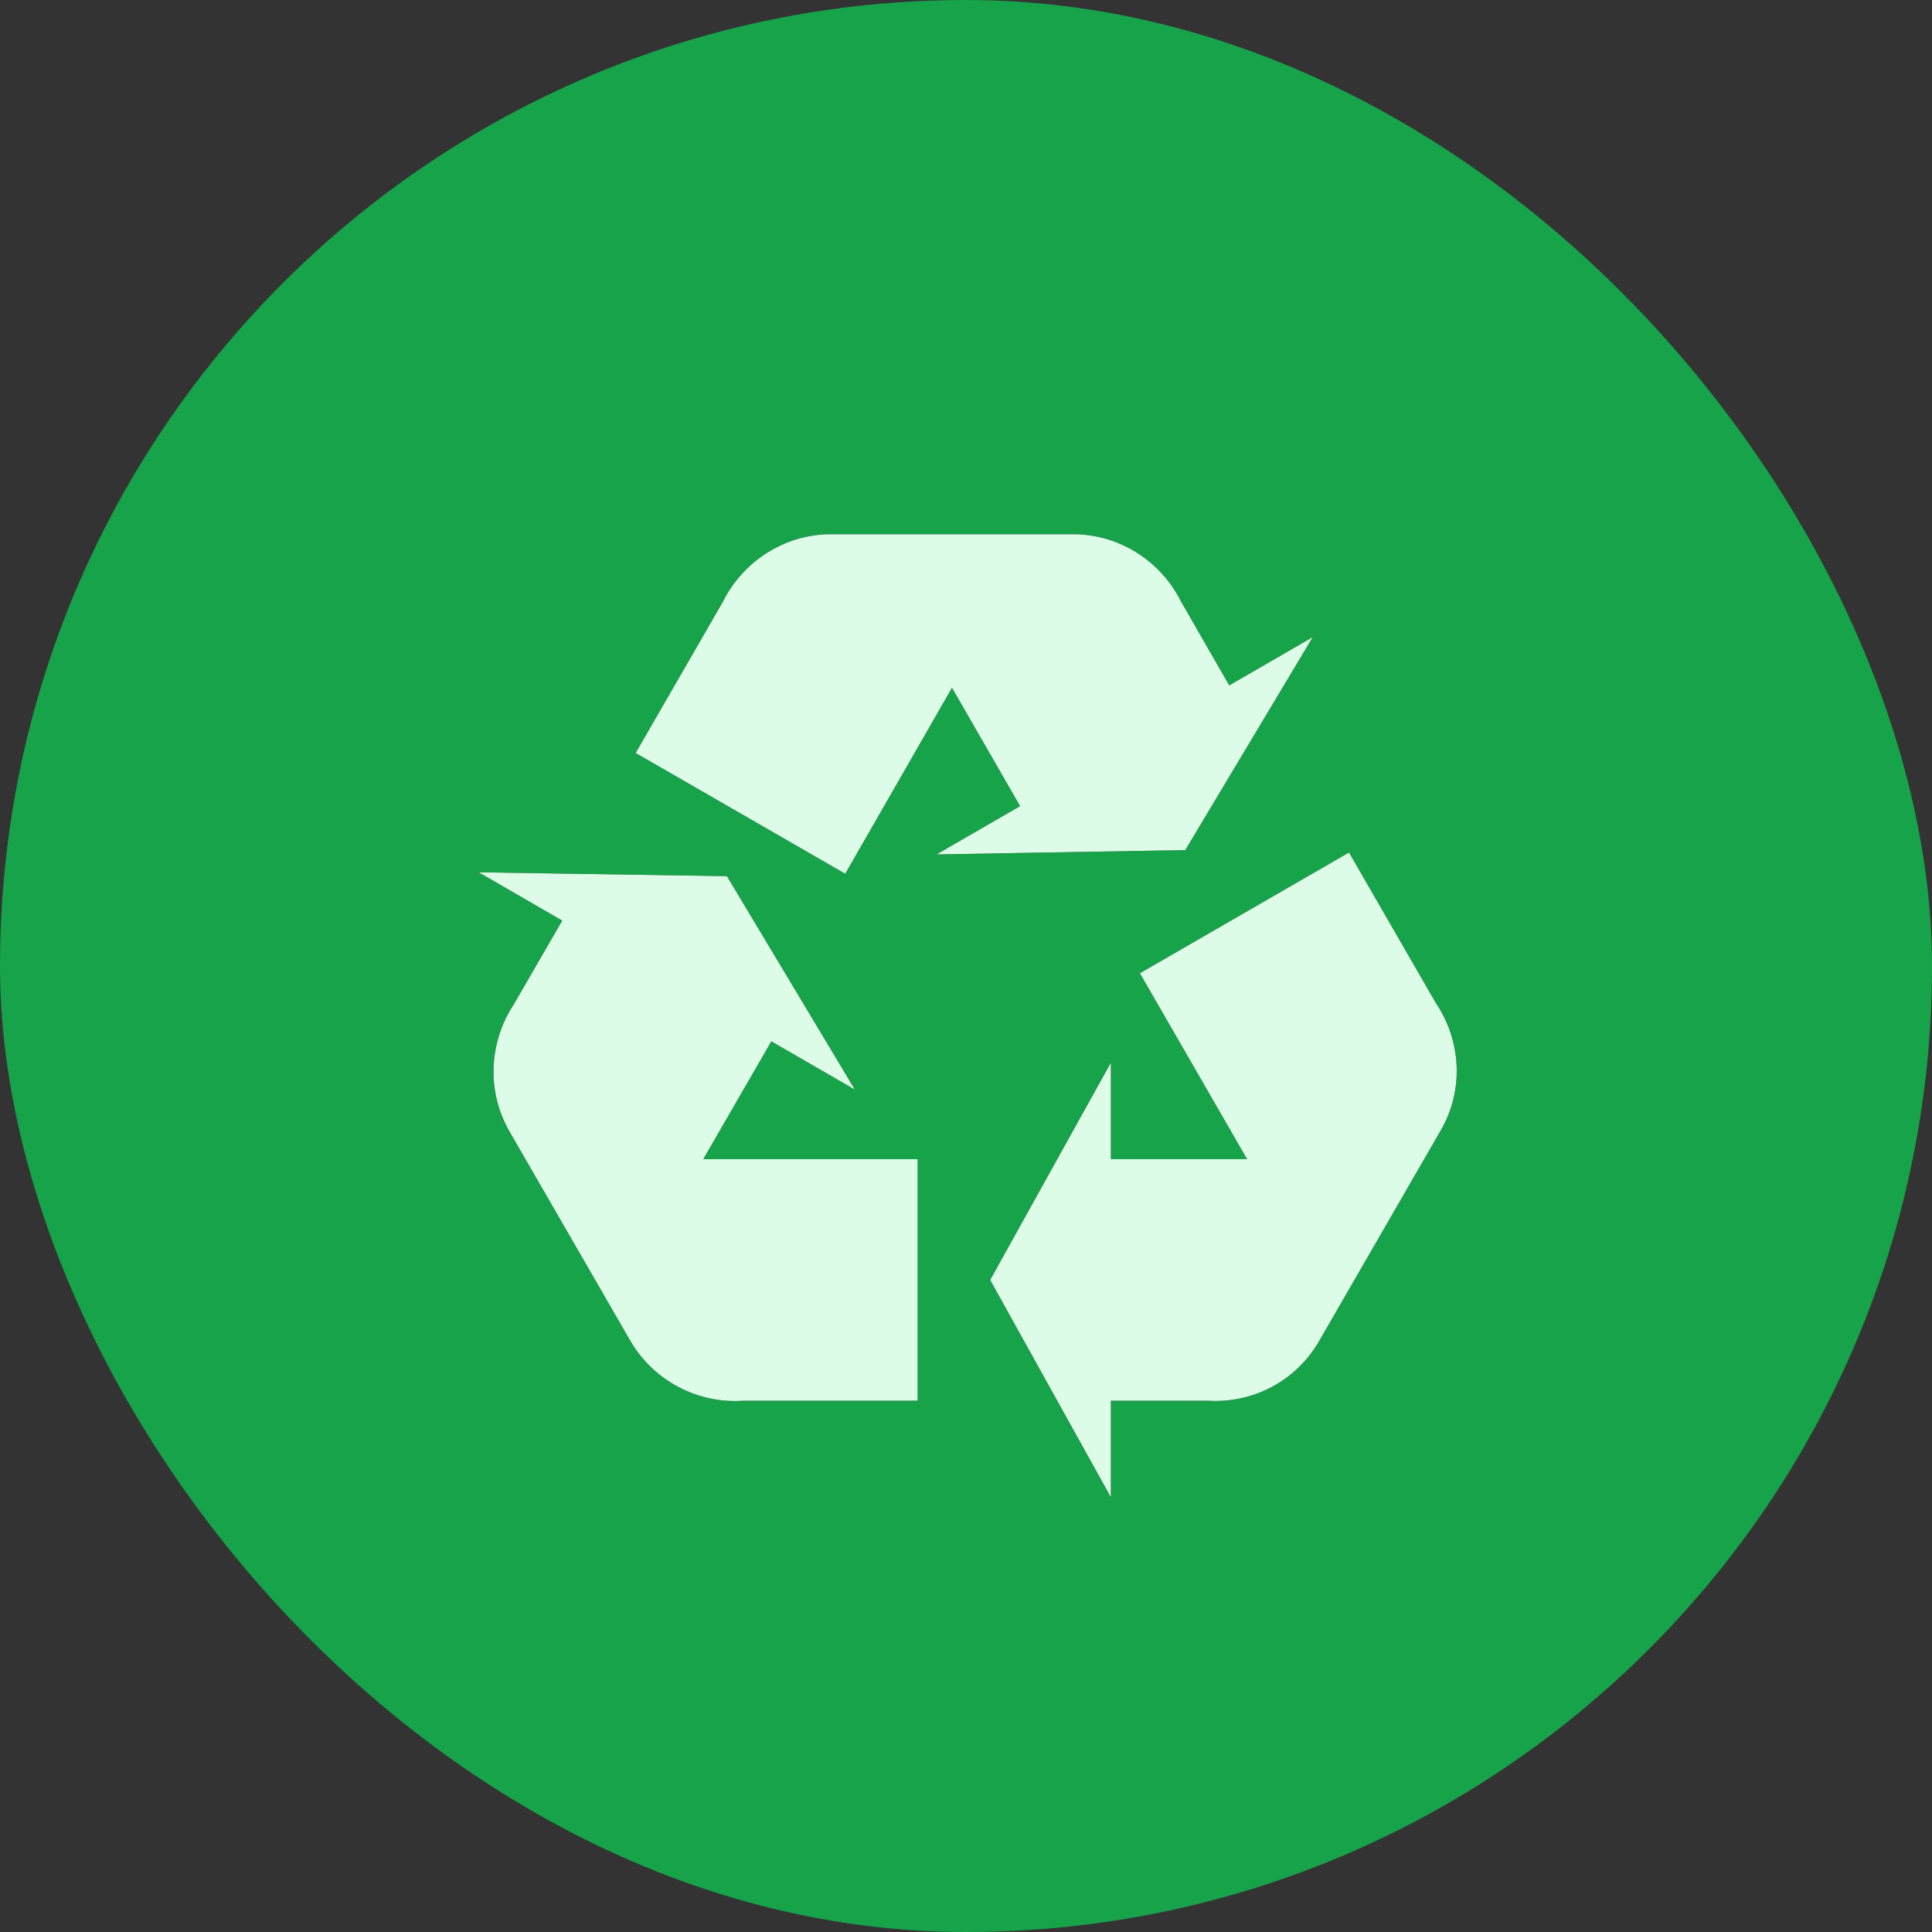 <svg width="40" height="40" viewBox="0 0 40 40" fill="none" xmlns="http://www.w3.org/2000/svg">
<rect x="0" y="0" width="40" height="40" fill="#333333" stroke="none"/>
<rect width="40" height="40" rx="20" fill="#16A34A"/>
<g clip-path="url(#clip0_2_673)">
<path d="M29.82 23.42L27.32 27.75C26.83 28.61 25.92 29.06 25 29H23V31L20.5 26.5L23 22V24H25.82L23.6 20.15L27.93 17.65L29.73 20.77C30.25 21.54 30.32 22.57 29.82 23.42ZM17.21 11.06H22.21C23.19 11.06 24.04 11.63 24.45 12.45L25.45 14.19L27.18 13.19L24.54 17.6L19.39 17.69L21.12 16.69L19.71 14.24L17.5 18.09L13.16 15.59L14.96 12.47C15.37 11.64 16.22 11.06 17.21 11.06ZM13.05 27.76L10.55 23.43C10.06 22.58 10.13 21.56 10.64 20.79L11.64 19.06L9.91 18.06L15.05 18.14L17.7 22.56L15.97 21.56L14.56 24H19V29H15.4C14.931 29.034 14.463 28.936 14.047 28.716C13.632 28.497 13.286 28.166 13.05 27.76Z" fill="black"/>
<path d="M29.82 23.42L27.32 27.75C26.83 28.61 25.92 29.06 25 29H23V31L20.5 26.5L23 22V24H25.82L23.6 20.15L27.93 17.65L29.73 20.77C30.25 21.54 30.32 22.57 29.82 23.42ZM17.21 11.06H22.21C23.19 11.06 24.04 11.63 24.45 12.45L25.45 14.19L27.18 13.19L24.54 17.6L19.39 17.69L21.12 16.69L19.71 14.24L17.5 18.09L13.16 15.59L14.96 12.47C15.37 11.64 16.22 11.06 17.21 11.06ZM13.05 27.76L10.55 23.43C10.06 22.58 10.13 21.56 10.64 20.79L11.64 19.06L9.91 18.06L15.05 18.14L17.7 22.56L15.97 21.56L14.56 24H19V29H15.4C14.931 29.034 14.463 28.936 14.047 28.716C13.632 28.497 13.286 28.166 13.05 27.76Z" fill="#DCFCE7"/>
</g>
<defs>
<clipPath id="clip0_2_673">
<rect width="24" height="24" fill="white" transform="translate(8 8)"/>
</clipPath>
</defs>
</svg>
